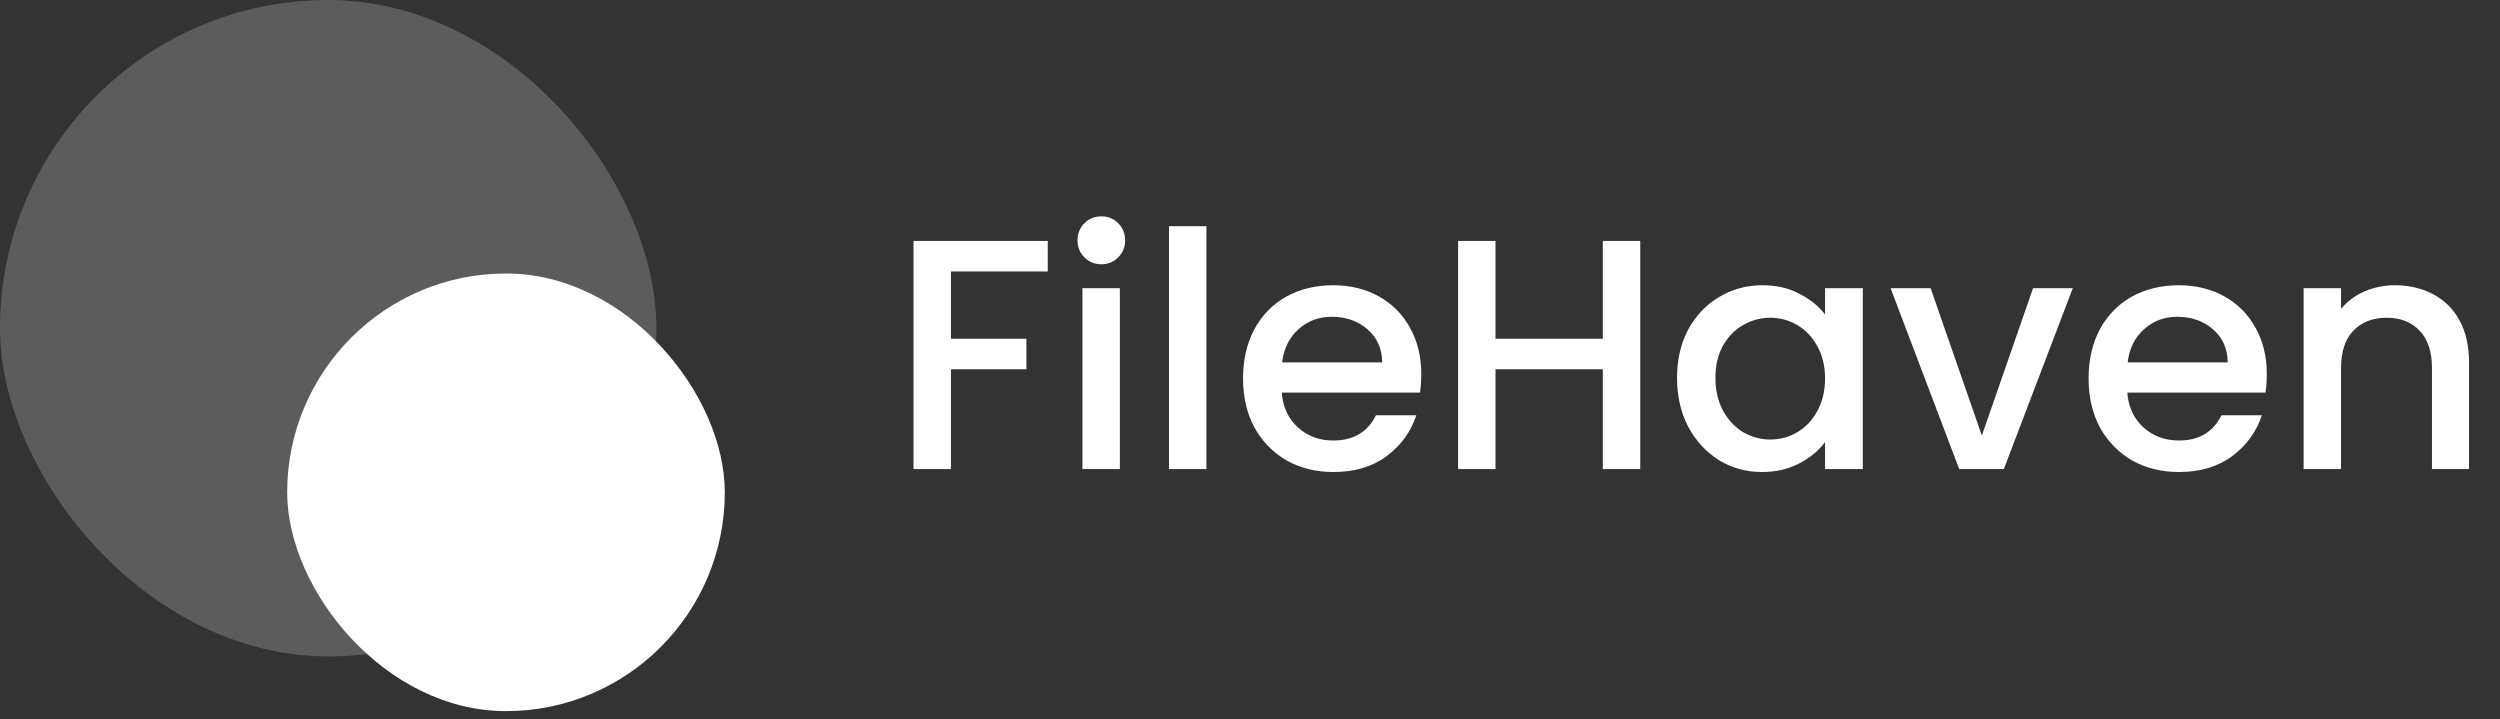 <svg width="285" height="82" viewBox="0 0 285 82" fill="none" xmlns="http://www.w3.org/2000/svg">
<rect x="0" y="0" width="285" height="82" fill="#333333" stroke="none"/>
<path d="M119.445 27.469V30.948H108.407V38.619H117.013V42.099H108.407V53.473H104.142V27.469H119.445ZM125.568 30.125C124.795 30.125 124.146 29.863 123.622 29.34C123.098 28.816 122.837 28.167 122.837 27.394C122.837 26.621 123.098 25.972 123.622 25.448C124.146 24.924 124.795 24.663 125.568 24.663C126.316 24.663 126.952 24.924 127.476 25.448C128 25.972 128.262 26.621 128.262 27.394C128.262 28.167 128 28.816 127.476 29.34C126.952 29.863 126.316 30.125 125.568 30.125ZM127.663 32.857V53.473H123.398V32.857H127.663ZM137.529 25.785V53.473H133.263V25.785H137.529ZM162.024 42.66C162.024 43.433 161.974 44.132 161.874 44.755H146.122C146.247 46.401 146.858 47.723 147.956 48.721C149.053 49.719 150.4 50.218 151.997 50.218C154.291 50.218 155.913 49.258 156.861 47.337H161.463C160.839 49.233 159.704 50.791 158.058 52.014C156.437 53.211 154.416 53.81 151.997 53.81C150.026 53.81 148.255 53.373 146.684 52.5C145.137 51.602 143.915 50.355 143.017 48.759C142.144 47.137 141.707 45.266 141.707 43.146C141.707 41.026 142.131 39.168 142.979 37.571C143.852 35.95 145.062 34.703 146.609 33.83C148.18 32.956 149.976 32.52 151.997 32.52C153.942 32.52 155.676 32.944 157.197 33.792C158.719 34.64 159.904 35.837 160.752 37.384C161.6 38.906 162.024 40.664 162.024 42.66ZM157.572 41.313C157.547 39.741 156.985 38.482 155.888 37.534C154.79 36.586 153.431 36.112 151.81 36.112C150.338 36.112 149.078 36.586 148.031 37.534C146.983 38.457 146.359 39.716 146.16 41.313H157.572ZM186.988 27.469V53.473H182.722V42.099H170.487V53.473H166.222V27.469H170.487V38.619H182.722V27.469H186.988ZM191.181 43.071C191.181 41.001 191.605 39.168 192.453 37.571C193.326 35.975 194.499 34.74 195.971 33.867C197.467 32.969 199.113 32.52 200.909 32.52C202.531 32.52 203.94 32.844 205.137 33.493C206.36 34.116 207.333 34.902 208.056 35.85V32.857H212.359V53.473H208.056V50.405C207.333 51.378 206.347 52.188 205.1 52.837C203.853 53.486 202.431 53.81 200.835 53.81C199.064 53.81 197.442 53.361 195.971 52.463C194.499 51.54 193.326 50.268 192.453 48.646C191.605 47 191.181 45.142 191.181 43.071ZM208.056 43.146C208.056 41.724 207.757 40.49 207.158 39.442C206.584 38.394 205.823 37.596 204.876 37.047C203.928 36.499 202.905 36.224 201.807 36.224C200.71 36.224 199.687 36.499 198.739 37.047C197.791 37.571 197.018 38.357 196.42 39.404C195.846 40.427 195.559 41.65 195.559 43.071C195.559 44.493 195.846 45.74 196.42 46.813C197.018 47.886 197.791 48.709 198.739 49.282C199.712 49.831 200.735 50.106 201.807 50.106C202.905 50.106 203.928 49.831 204.876 49.282C205.823 48.734 206.584 47.935 207.158 46.888C207.757 45.815 208.056 44.568 208.056 43.146ZM225.931 49.657L231.768 32.857H236.295L228.438 53.473H223.349L215.529 32.857H220.094L225.931 49.657ZM258.415 42.66C258.415 43.433 258.365 44.132 258.265 44.755H242.513C242.637 46.401 243.249 47.723 244.346 48.721C245.444 49.719 246.791 50.218 248.387 50.218C250.682 50.218 252.303 49.258 253.251 47.337H257.853C257.23 49.233 256.095 50.791 254.448 52.014C252.827 53.211 250.807 53.81 248.387 53.81C246.416 53.81 244.645 53.373 243.074 52.5C241.527 51.602 240.305 50.355 239.407 48.759C238.534 47.137 238.098 45.266 238.098 43.146C238.098 41.026 238.522 39.168 239.37 37.571C240.243 35.95 241.453 34.703 242.999 33.83C244.571 32.956 246.367 32.52 248.387 32.52C250.333 32.52 252.066 32.944 253.588 33.792C255.109 34.64 256.294 35.837 257.142 37.384C257.991 38.906 258.415 40.664 258.415 42.66ZM253.962 41.313C253.937 39.741 253.376 38.482 252.278 37.534C251.181 36.586 249.821 36.112 248.2 36.112C246.728 36.112 245.469 36.586 244.421 37.534C243.373 38.457 242.75 39.716 242.55 41.313H253.962ZM273.014 32.52C274.635 32.52 276.082 32.857 277.354 33.53C278.651 34.204 279.662 35.202 280.385 36.523C281.108 37.846 281.47 39.442 281.47 41.313V53.473H277.242V41.949C277.242 40.103 276.78 38.694 275.858 37.721C274.935 36.723 273.675 36.224 272.078 36.224C270.482 36.224 269.21 36.723 268.262 37.721C267.339 38.694 266.878 40.103 266.878 41.949V53.473H262.612V32.857H266.878V35.214C267.576 34.366 268.462 33.705 269.534 33.231C270.632 32.757 271.792 32.52 273.014 32.52Z" fill="white"/>
<rect opacity="0.2" width="74.832" height="74.832" rx="37.416" fill="white"/>
<rect x="32.739" y="31.18" width="49.888" height="49.888" rx="24.944" fill="white"/>
</svg>
